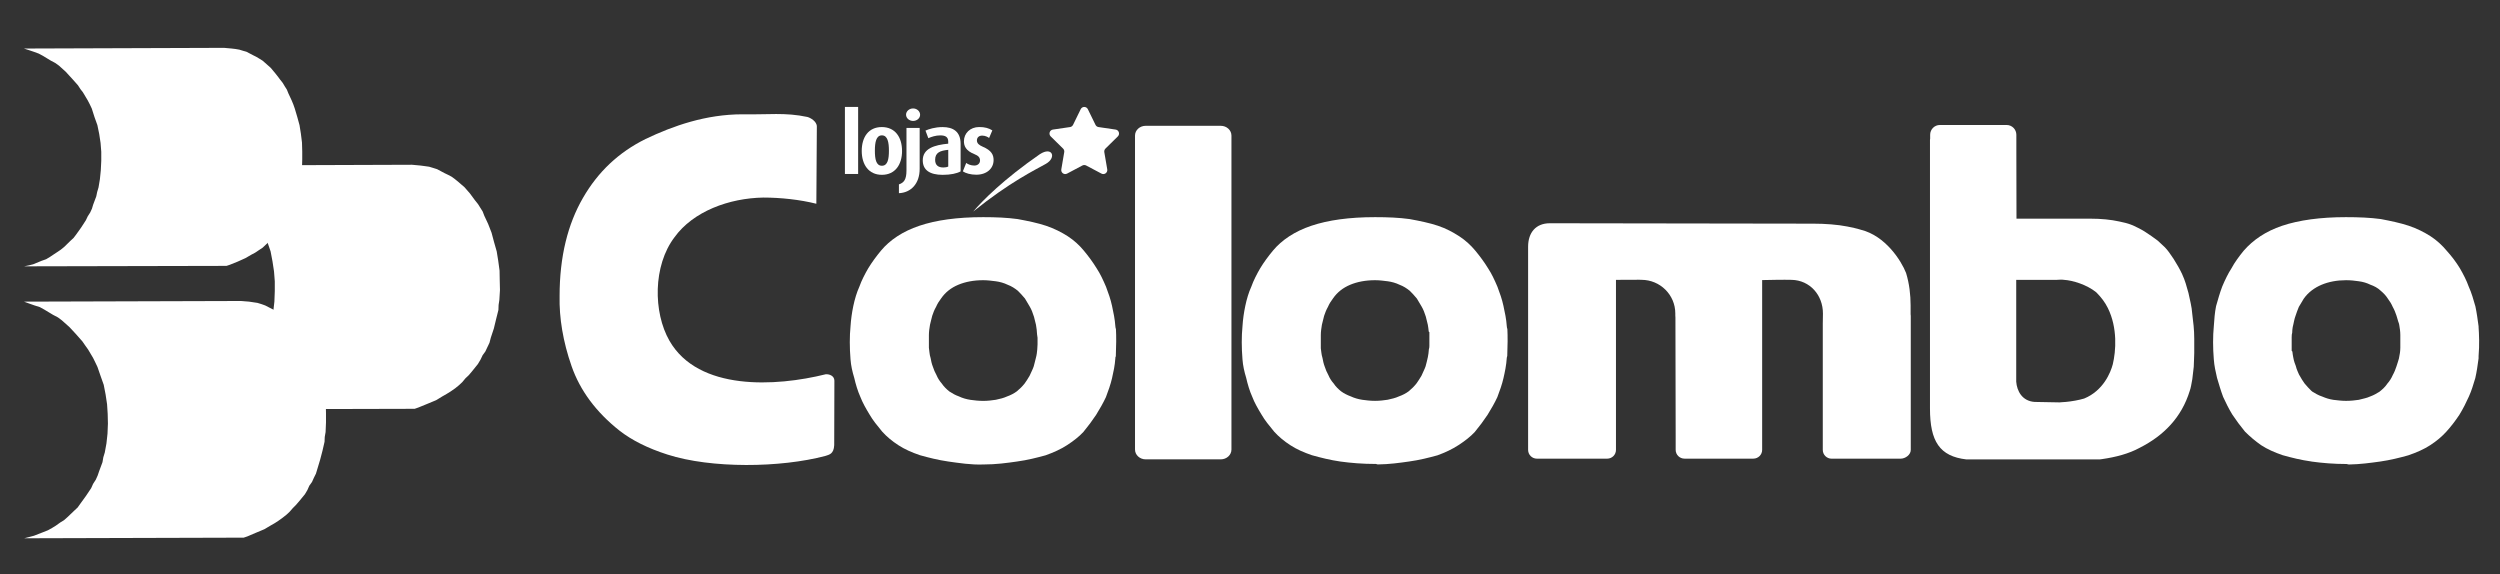 <svg width="209" height="48" viewBox="0 0 209 48" fill="none" xmlns="http://www.w3.org/2000/svg">
<rect x="0" y="0" width="209" height="48" fill="#333333" stroke="none"/>
<path d="M2 25.217L2.437 25.375L2.891 25.536L3.328 25.673L3.711 25.885L4.444 26.326L4.848 26.538L5.179 26.786L5.808 27.347L6.087 27.647L6.366 27.949L6.89 28.544L7.136 28.899L7.363 29.216L7.781 29.919L7.956 30.274L8.148 30.677L8.41 31.434L8.672 32.173L8.829 32.983L8.951 33.796L9.003 34.605L9.022 35.415L8.987 36.262L8.899 37.07L8.76 37.828L8.637 38.234L8.568 38.639L8.287 39.395L8.166 39.75L8.008 40.103L7.781 40.454L7.623 40.808L7.188 41.458L6.715 42.111L6.489 42.428L6.226 42.673L5.65 43.223L5.354 43.486L5.039 43.679L4.671 43.942L4.359 44.135L4.009 44.33L3.607 44.49L2.839 44.788L2.437 44.895L2.019 45L20.181 44.948H20.373L20.687 44.841L21.387 44.542L22.103 44.242L22.609 43.942L22.975 43.732L23.273 43.538L23.637 43.276L23.953 43.026L24.216 42.78L24.476 42.482L24.738 42.218L25.001 41.915L25.49 41.319L25.7 40.966L25.856 40.611L26.083 40.294L26.241 39.943L26.414 39.594L26.537 39.185L26.764 38.429L26.958 37.69L27.132 36.932L27.149 36.528L27.22 36.119L27.253 35.31V34.552L27.237 33.743L27.132 32.931L27.01 32.173L26.799 31.434L26.573 30.677L26.452 30.326L26.31 29.955L26.171 29.655L25.996 29.302L25.856 28.951L25.681 28.649L25.49 28.352L25.246 28.052L25.071 27.788L24.826 27.488L24.407 26.994L23.866 26.538L23.637 26.326L23.341 26.131L23.046 25.975L22.748 25.832L22.171 25.536L21.874 25.429L21.526 25.322L21.176 25.27L20.826 25.217L20.146 25.163L2 25.217Z" fill="white"/>
<path d="M18.728 4L2 4.058L2.417 4.191L2.813 4.325L3.23 4.477L3.589 4.668L4.251 5.07L4.608 5.259L4.93 5.488L5.497 6L5.761 6.289L6.025 6.576L6.516 7.128L6.725 7.451L6.933 7.719L7.331 8.385L7.5 8.71L7.672 9.072L7.897 9.778L8.142 10.462L8.295 11.207L8.408 11.95L8.466 12.695V13.437L8.427 14.238L8.351 14.985L8.237 15.669L8.124 16.05L8.049 16.413L7.785 17.118L7.688 17.443L7.54 17.765L7.331 18.092L7.179 18.413L6.782 19.025L6.347 19.634L6.139 19.903L5.893 20.128L5.365 20.644L5.08 20.875L4.798 21.066L4.457 21.291L4.173 21.481L3.853 21.672L3.475 21.805L2.776 22.093L2.398 22.188L2.019 22.265L18.747 22.228H18.935L19.218 22.134L19.882 21.866L20.521 21.578L21.014 21.291L21.334 21.121L21.617 20.931L21.959 20.704L22.224 20.453L22.469 20.224L22.715 19.957L22.942 19.711L23.187 19.443L23.641 18.891L23.829 18.548L23.981 18.223L24.188 17.957L24.34 17.634L24.491 17.309L24.605 16.927L24.811 16.244L24.982 15.536L25.153 14.831L25.17 14.469L25.246 14.086L25.267 13.343V12.658L25.246 11.913L25.153 11.168L25.04 10.462L24.852 9.778L24.642 9.072L24.528 8.747L24.396 8.423L24.264 8.138L24.113 7.815L23.981 7.49L23.81 7.222L23.641 6.937L23.414 6.65L23.245 6.421L23.036 6.156L22.64 5.679L22.168 5.259L21.941 5.064L21.675 4.899L21.411 4.743L21.145 4.61L20.6 4.325L20.334 4.251L20.012 4.152L19.69 4.096L19.37 4.058L18.728 4Z" fill="white"/>
<path d="M15.764 34.224L16.177 34.128L16.59 34.016L17.388 33.712L17.801 33.55L18.165 33.342L18.5 33.134L18.867 32.877L19.185 32.668L19.503 32.411L20.105 31.831L20.379 31.576L20.585 31.257L21.093 30.578L21.54 29.906L21.7 29.538L21.921 29.184L22.096 28.814L22.224 28.446L22.509 27.675L22.589 27.259L22.701 26.84L22.844 26.056L22.939 25.219L22.972 24.337V23.519L22.907 22.686L22.78 21.849L22.622 21.016L22.351 20.227L22.079 19.458L21.888 19.042L21.7 18.672L21.268 17.95L21.03 17.631L20.775 17.274L20.251 16.649L19.947 16.328L19.661 16.024L19.01 15.446L18.658 15.187L18.262 14.981L17.514 14.514L17.099 14.306L16.653 14.144L16.194 13.985L15.73 13.84L34.444 13.774L35.16 13.84L35.526 13.889L35.876 13.938L36.24 14.048L36.544 14.144L37.148 14.467L37.453 14.613L37.753 14.771L38.039 14.981L38.294 15.187L38.835 15.655L39.282 16.167L39.52 16.49L39.71 16.747L39.965 17.066L40.156 17.372L40.348 17.675L40.491 18.045L40.666 18.417L40.809 18.723L40.952 19.088L41.095 19.458L41.3 20.227L41.525 21.016L41.652 21.802L41.763 22.62L41.778 23.455L41.797 24.241L41.746 25.076L41.683 25.491L41.668 25.911L41.475 26.68L41.285 27.467L41.03 28.236L40.921 28.656L40.746 29.022L40.571 29.392L40.348 29.696L40.171 30.067L39.95 30.437L39.457 31.049L39.187 31.368L38.915 31.623L38.646 31.946L38.374 32.201L38.056 32.46L37.69 32.715L37.355 32.923L36.988 33.134L36.464 33.454L35.733 33.758L34.985 34.064L34.667 34.177H34.475L15.764 34.224Z" fill="white"/>
<path d="M94.887 11.335C94.887 10.881 95.287 10.517 95.781 10.517H102.054C102.549 10.517 102.949 10.881 102.949 11.335V37.582C102.949 38.035 102.547 38.402 102.054 38.402H95.781C95.288 38.402 94.887 38.036 94.887 37.582V11.335Z" fill="white"/>
<path d="M68.247 17.034C66.879 16.688 65.243 16.516 63.825 16.516C60.951 16.561 57.949 17.672 56.39 19.831C54.586 22.2 54.601 26.108 55.966 28.487C58.388 32.704 64.865 32.325 69.021 31.291C69.326 31.261 69.755 31.415 69.755 31.829L69.74 37.217C69.703 37.954 69.324 38.007 69.021 38.11C65.256 39.115 59.458 39.178 55.8 38.001C54.145 37.474 52.807 36.792 51.807 36.014C49.811 34.443 48.484 32.617 47.787 30.619C47.06 28.544 46.743 26.553 46.782 24.755C46.782 21.438 47.471 18.736 48.732 16.552C49.995 14.358 51.721 12.733 53.974 11.618C56.277 10.519 59.011 9.556 62.067 9.556C64.216 9.597 65.622 9.378 67.504 9.779C67.739 9.843 68.288 10.14 68.288 10.577L68.247 17.032V17.034Z" fill="white"/>
<path d="M112.048 38.583C111.201 38.461 110.398 38.258 109.674 38.055C108.975 37.817 108.381 37.549 107.875 37.22C107.338 36.875 106.89 36.494 106.521 36.087C106.099 35.578 105.731 35.122 105.481 34.687C105.147 34.141 104.871 33.655 104.691 33.178C104.471 32.696 104.3 32.114 104.181 31.587C104.023 31.075 103.908 30.553 103.871 30.039C103.791 29.075 103.791 28.093 103.871 27.286C103.908 26.694 103.99 26.125 104.107 25.57C104.226 25.006 104.391 24.444 104.611 23.965C104.795 23.442 105.074 22.909 105.361 22.415C105.673 21.903 106.026 21.428 106.417 20.955C107.148 20.073 108.231 19.343 109.628 18.874C111.034 18.401 112.792 18.154 114.961 18.154C116.014 18.154 116.944 18.193 117.835 18.313C118.707 18.473 119.498 18.636 120.21 18.872C120.887 19.099 121.456 19.405 122.005 19.76C122.519 20.096 122.963 20.505 123.335 20.955C123.731 21.434 124.096 21.924 124.41 22.442C124.704 22.888 124.94 23.393 125.188 23.978C125.379 24.485 125.573 25.023 125.688 25.57C125.807 26.123 125.928 26.671 125.967 27.266C125.971 27.36 125.993 27.446 126.017 27.515C126.047 28.108 126.042 28.902 126.006 29.752L125.969 29.902C125.926 30.553 125.807 31.101 125.69 31.613C125.573 32.131 125.374 32.687 125.177 33.203C124.944 33.704 124.671 34.175 124.36 34.679C124.042 35.158 123.687 35.635 123.292 36.113C122.939 36.496 122.463 36.867 121.918 37.22C121.399 37.556 120.835 37.824 120.178 38.063C119.46 38.26 118.664 38.464 117.79 38.583C116.99 38.697 116.153 38.815 115.178 38.827L115.031 38.787C113.908 38.787 112.939 38.705 112.046 38.583M119.206 26.493C119.096 26.142 118.995 25.879 118.835 25.607L118.449 24.958C118.24 24.697 118.03 24.487 117.853 24.307C117.619 24.117 117.327 23.924 117.003 23.806C116.691 23.654 116.343 23.56 116.017 23.515C115.668 23.47 115.31 23.425 114.961 23.425C114.161 23.425 113.463 23.56 112.877 23.806C112.28 24.057 111.802 24.425 111.434 24.956C111.265 25.179 111.121 25.41 111.015 25.658C110.874 25.907 110.779 26.151 110.697 26.401C110.634 26.688 110.552 26.945 110.511 27.148C110.465 27.427 110.42 27.726 110.42 28.009V29.116C110.448 29.29 110.455 29.401 110.47 29.508C110.485 29.621 110.509 29.773 110.561 29.93C110.601 30.157 110.651 30.405 110.751 30.662C110.829 30.897 110.919 31.126 111.054 31.362C111.153 31.598 111.296 31.839 111.493 32.056C111.668 32.325 111.893 32.535 112.107 32.709C112.332 32.88 112.636 33.032 112.918 33.135C113.231 33.282 113.569 33.375 113.897 33.424C114.207 33.467 114.561 33.511 114.959 33.511C115.357 33.511 115.695 33.464 116.006 33.419C116.2 33.372 116.367 33.334 116.501 33.3C116.648 33.259 116.8 33.208 116.96 33.135C117.243 33.036 117.546 32.88 117.771 32.709C118.013 32.512 118.229 32.295 118.422 32.051C118.556 31.87 118.7 31.636 118.834 31.413C118.969 31.096 119.094 30.878 119.181 30.619C119.247 30.323 119.326 30.112 119.367 29.861C119.406 29.664 119.442 29.437 119.453 29.206C119.485 29.114 119.496 29.02 119.496 28.93V27.772L119.442 27.718C119.427 27.527 119.395 27.331 119.364 27.144C119.325 26.941 119.243 26.69 119.202 26.487" fill="white"/>
<path d="M193.249 38.583C192.364 38.461 191.56 38.258 190.835 38.055C190.135 37.817 189.542 37.549 189.036 37.22C188.547 36.879 188.096 36.498 187.683 36.085C187.289 35.61 186.938 35.132 186.621 34.655C186.314 34.15 186.084 33.683 185.853 33.178C185.658 32.662 185.5 32.107 185.343 31.587C185.228 31.086 185.111 30.579 185.074 30.039C184.994 29.075 184.994 28.093 185.074 27.286C185.113 26.705 185.152 26.14 185.263 25.594C185.422 25.033 185.581 24.472 185.779 23.95C186.024 23.376 186.27 22.862 186.556 22.423C186.813 21.941 187.174 21.449 187.577 20.955C188.359 20.058 189.41 19.338 190.788 18.874C192.194 18.401 193.989 18.154 196.121 18.154C197.174 18.154 198.147 18.193 199.036 18.313C199.866 18.473 200.656 18.636 201.37 18.872C202.059 19.105 202.671 19.413 203.208 19.76C203.722 20.096 204.177 20.518 204.551 20.97C204.977 21.441 205.338 21.924 205.647 22.43C205.93 22.92 206.205 23.447 206.387 23.965C206.622 24.479 206.789 25.067 206.945 25.62C207.059 26.16 207.131 26.701 207.209 27.277V27.335C207.25 27.941 207.291 28.842 207.209 29.769V29.96C207.131 30.551 207.051 31.103 206.934 31.613C206.78 32.116 206.627 32.653 206.397 33.154C206.16 33.676 205.922 34.158 205.602 34.679C205.288 35.152 204.938 35.621 204.516 36.085C204.149 36.49 203.697 36.875 203.162 37.22C202.646 37.554 202.042 37.824 201.324 38.068C200.61 38.267 199.819 38.466 198.988 38.584C198.147 38.699 197.308 38.817 196.363 38.832L196.171 38.791C195.104 38.791 194.133 38.708 193.242 38.586M191.584 28.17V29.33L191.642 29.388C191.659 29.564 191.688 29.735 191.718 29.887C191.744 30.039 191.781 30.18 191.826 30.319C191.858 30.411 191.893 30.506 191.93 30.598C191.966 30.76 192.019 30.9 192.07 31.019C192.111 31.118 192.159 31.214 192.196 31.309C192.382 31.64 192.525 31.872 192.659 32.053C192.836 32.276 193.044 32.486 193.223 32.666L193.316 32.743C193.457 32.829 193.571 32.897 193.688 32.959C193.828 33.034 193.974 33.098 194.134 33.15C194.428 33.276 194.722 33.375 195.068 33.426C195.418 33.469 195.775 33.512 196.127 33.512C196.525 33.512 196.88 33.471 197.189 33.426C197.418 33.368 197.555 33.336 197.684 33.302C197.823 33.269 197.992 33.218 198.167 33.137C198.307 33.087 198.439 33.026 198.563 32.959C198.681 32.897 198.805 32.818 198.919 32.752C199.185 32.544 199.415 32.328 199.592 32.058C199.787 31.84 199.929 31.6 200.031 31.364C200.172 31.112 200.265 30.872 200.347 30.621C200.424 30.42 200.468 30.217 200.548 29.979C200.619 29.654 200.667 29.354 200.667 29.056V28.009C200.667 27.722 200.623 27.431 200.574 27.148L200.545 27.029C200.455 26.808 200.416 26.573 200.342 26.376C200.26 26.136 200.171 25.9 200.033 25.658C199.927 25.41 199.786 25.179 199.616 24.956C199.445 24.684 199.233 24.479 199.019 24.299C198.764 24.053 198.441 23.899 198.171 23.804C197.873 23.659 197.563 23.56 197.178 23.511C196.871 23.466 196.521 23.425 196.129 23.425C195.366 23.425 194.666 23.56 194.084 23.806C193.509 24.048 192.968 24.43 192.587 24.98L192.183 25.656C192.075 25.926 191.99 26.142 191.908 26.399C191.861 26.525 191.822 26.656 191.793 26.795C191.768 26.896 191.75 26.999 191.729 27.093C191.679 27.264 191.655 27.429 191.64 27.579C191.633 27.662 191.631 27.739 191.627 27.821C191.599 27.911 191.588 27.999 191.588 28.09V28.166L191.584 28.17Z" fill="white"/>
<path d="M78.252 25.66C78.108 25.909 78.015 26.153 77.933 26.403C77.87 26.69 77.787 26.947 77.748 27.149C77.701 27.429 77.656 27.727 77.656 28.011V29.071C77.684 29.26 77.692 29.388 77.708 29.504C77.721 29.623 77.746 29.775 77.799 29.934C77.839 30.163 77.889 30.409 77.991 30.666C78.069 30.9 78.159 31.129 78.294 31.366C78.393 31.602 78.538 31.842 78.731 32.06C78.908 32.328 79.146 32.548 79.36 32.722C79.503 32.812 79.641 32.899 79.76 32.961C79.885 33.028 80.015 33.085 80.156 33.135C80.467 33.285 80.807 33.379 81.135 33.428C81.445 33.471 81.799 33.514 82.201 33.514C82.602 33.514 82.935 33.467 83.246 33.422C83.438 33.375 83.605 33.338 83.741 33.304C83.888 33.263 84.042 33.212 84.2 33.139C84.485 33.039 84.786 32.884 85.011 32.713C85.253 32.516 85.471 32.298 85.664 32.054C85.798 31.874 85.94 31.64 86.073 31.416C86.211 31.099 86.338 30.882 86.421 30.623C86.483 30.345 86.555 30.148 86.6 29.919C86.669 29.686 86.7 29.395 86.715 29.21C86.736 28.979 86.739 28.784 86.739 28.784V28.238L86.698 27.951C86.693 27.688 86.65 27.412 86.607 27.149C86.566 26.947 86.485 26.695 86.444 26.493C86.334 26.142 86.235 25.879 86.072 25.607L85.687 24.958C85.476 24.697 85.268 24.487 85.09 24.307C84.855 24.117 84.565 23.924 84.241 23.806C83.929 23.654 83.581 23.56 83.254 23.515C82.902 23.47 82.547 23.425 82.199 23.425C81.399 23.425 80.7 23.56 80.114 23.806C79.515 24.057 79.038 24.425 78.672 24.956C78.501 25.179 78.359 25.41 78.253 25.658M93.25 29.865L93.243 29.962C93.203 30.553 93.084 31.105 92.967 31.613C92.848 32.131 92.651 32.687 92.454 33.203C92.219 33.704 91.946 34.175 91.637 34.679C91.319 35.158 90.964 35.635 90.57 36.113C90.216 36.496 89.742 36.867 89.197 37.22C88.685 37.552 88.086 37.823 87.413 38.063C86.695 38.26 85.897 38.464 85.022 38.583C84.174 38.705 83.27 38.83 82.219 38.83C81.176 38.871 80.162 38.705 79.28 38.583C78.434 38.461 77.63 38.258 76.907 38.055C76.207 37.817 75.614 37.549 75.108 37.22C74.572 36.875 74.122 36.494 73.754 36.087C73.333 35.578 72.965 35.122 72.714 34.687C72.381 34.141 72.108 33.655 71.925 33.178C71.706 32.696 71.535 32.114 71.414 31.587C71.257 31.075 71.14 30.553 71.103 30.039C71.023 29.075 71.023 28.093 71.103 27.286C71.142 26.694 71.222 26.125 71.339 25.57C71.458 25.006 71.626 24.444 71.843 23.965C72.028 23.442 72.306 22.909 72.593 22.415C72.907 21.903 73.259 21.428 73.65 20.955C74.381 20.073 75.463 19.343 76.86 18.874C78.266 18.401 80.022 18.154 82.195 18.154C83.246 18.154 84.178 18.193 85.067 18.313C85.938 18.473 86.73 18.636 87.442 18.872C88.131 19.105 88.745 19.413 89.28 19.76C89.794 20.096 90.238 20.505 90.61 20.955C91.007 21.434 91.369 21.924 91.686 22.442C91.98 22.888 92.216 23.393 92.465 23.978C92.658 24.485 92.848 25.023 92.965 25.57C93.084 26.123 93.203 26.671 93.243 27.266C93.246 27.36 93.269 27.446 93.293 27.515C93.326 28.116 93.321 28.924 93.283 29.786L93.248 29.863L93.25 29.865Z" fill="white"/>
<path d="M152.387 26.965C152.395 26.887 152.398 26.288 152.398 26.209C152.398 24.674 151.314 23.428 149.777 23.395C149.164 23.376 147.854 23.402 147.316 23.415V37.61C147.316 38.016 146.985 38.342 146.578 38.342H140.824C140.417 38.342 140.086 38.014 140.086 37.61V36.421L140.066 26.547C140.053 26.414 140.056 26.311 140.056 26.206C140.056 24.65 138.788 23.393 137.223 23.393C137.145 23.393 137.065 23.387 136.983 23.385C136.907 23.381 136.849 23.381 136.808 23.391L135.095 23.395V37.612C135.095 38.02 134.764 38.344 134.359 38.344H128.488C128.079 38.344 127.75 38.016 127.75 37.612V20.625C127.75 19.454 128.388 18.664 129.567 18.664L151.604 18.698C152.575 18.698 153.624 18.775 154.433 18.936C154.818 19.015 155.233 19.098 155.577 19.21C157.625 19.717 158.942 21.788 159.348 22.824C159.619 23.71 159.727 24.644 159.727 25.53V26.273C159.733 26.314 159.74 26.361 159.74 26.406V37.614C159.74 38.02 159.292 38.346 158.883 38.346H153.124C152.716 38.346 152.385 38.018 152.385 37.614V26.969L152.387 26.965Z" fill="white"/>
<path d="M174.784 18.281C175.645 18.281 176.475 18.36 177.181 18.518C177.553 18.595 177.858 18.668 178.158 18.782C178.448 18.891 179.068 19.21 179.265 19.338C179.812 19.692 179.988 19.824 180.399 20.128C180.593 20.321 180.788 20.479 180.984 20.674C181.396 21.09 182.062 22.139 182.421 22.907C182.552 23.19 182.645 23.442 182.725 23.695C182.806 23.956 182.877 24.215 182.955 24.491C183.072 25.078 183.232 25.609 183.272 26.238C183.353 26.928 183.439 27.515 183.439 28.328V29.512C183.439 29.919 183.4 30.287 183.398 30.657C183.357 31.052 183.318 31.375 183.277 31.698L183.175 32.25C183.145 32.394 183.11 32.552 183.061 32.681C182.38 34.894 180.896 36.415 178.87 37.44C177.979 37.928 176.871 38.218 175.74 38.38C175.68 38.395 175.61 38.401 175.559 38.404C175.479 38.408 175.401 38.408 175.331 38.408H164.395C162.155 38.151 161.346 36.901 161.346 34.148V11.693C161.346 11.656 161.352 11.622 161.361 11.588V11.267C161.361 10.815 161.724 10.449 162.172 10.449H167.756C168.204 10.449 168.567 10.815 168.567 11.267V12.645L168.578 18.281H174.784ZM168.556 23.395V31.908C168.615 32.683 169.047 33.526 170.085 33.601L172.185 33.64C172.306 33.64 172.507 33.601 172.706 33.601C173.193 33.556 173.794 33.45 174.237 33.317C175.842 32.657 176.45 31.137 176.629 30.454C176.891 29.36 177.044 27.418 176.214 25.748C175.972 25.258 175.649 24.841 175.243 24.434C174.469 23.808 173.294 23.438 172.546 23.395C172.28 23.353 172.219 23.395 171.951 23.395H168.554H168.556Z" fill="white"/>
<path d="M71.74 8.939H70.635V14.544H71.74V8.939Z" fill="white"/>
<path d="M74.314 12.6C74.314 13.292 74.216 13.857 73.726 13.857C73.237 13.857 73.14 13.292 73.14 12.6C73.14 11.908 73.239 11.316 73.726 11.316C74.214 11.316 74.314 11.915 74.314 12.6ZM75.41 12.615C75.41 11.466 74.829 10.622 73.719 10.622C72.608 10.622 72.041 11.465 72.041 12.615C72.041 13.765 72.621 14.615 73.726 14.615C74.831 14.615 75.412 13.765 75.412 12.615" fill="white"/>
<path d="M76.921 9.596C76.921 9.305 76.659 9.066 76.334 9.066C76.008 9.066 75.746 9.305 75.746 9.588C75.746 9.871 76.008 10.11 76.334 10.11C76.659 10.11 76.921 9.879 76.921 9.596ZM76.884 14.116V10.695H75.781V14.251C75.781 15.022 75.561 15.277 75.15 15.414V16.15C76.149 16.107 76.884 15.366 76.884 14.116Z" fill="white"/>
<path d="M79.272 13.923C79.174 13.973 79.032 14.002 78.871 14.002C78.432 14.002 78.177 13.81 78.177 13.36C78.177 12.748 78.608 12.591 79.274 12.527V13.925L79.272 13.923ZM80.307 14.328V12.031C80.307 10.988 79.669 10.624 78.806 10.624C78.134 10.624 77.637 10.802 77.37 10.917L77.609 11.553C77.857 11.438 78.233 11.318 78.601 11.318C79.003 11.318 79.272 11.431 79.272 11.832V12.011C78.127 12.12 77.143 12.41 77.143 13.403C77.143 14.202 77.708 14.617 78.813 14.617C79.472 14.617 79.989 14.503 80.307 14.33" fill="white"/>
<path d="M83.065 13.393C83.065 12.945 82.895 12.579 82.159 12.266C81.861 12.136 81.67 11.994 81.67 11.737C81.67 11.515 81.819 11.337 82.109 11.337C82.356 11.337 82.576 11.444 82.689 11.536L82.959 10.9C82.661 10.714 82.336 10.62 81.861 10.62C81.097 10.62 80.585 11.149 80.585 11.806C80.585 12.206 80.743 12.598 81.441 12.877C81.796 13.02 81.93 13.163 81.93 13.42C81.93 13.66 81.74 13.84 81.456 13.84C81.171 13.84 80.918 13.735 80.777 13.621L80.494 14.326C80.727 14.484 81.145 14.606 81.612 14.606C82.518 14.606 83.063 14.063 83.063 13.392" fill="white"/>
<path fill-rule="evenodd" clip-rule="evenodd" d="M90.944 9.128L91.584 10.438C91.632 10.537 91.725 10.605 91.835 10.622L93.267 10.832C93.54 10.871 93.648 11.211 93.451 11.404L92.415 12.423C92.337 12.5 92.302 12.611 92.32 12.72L92.566 14.159C92.612 14.433 92.328 14.643 92.082 14.513L90.8 13.834C90.704 13.784 90.588 13.784 90.49 13.834L89.208 14.513C88.965 14.643 88.678 14.435 88.725 14.159L88.97 12.72C88.989 12.611 88.953 12.5 88.875 12.423L87.839 11.404C87.642 11.209 87.75 10.871 88.023 10.832L89.456 10.622C89.564 10.607 89.658 10.537 89.707 10.438L90.347 9.128C90.469 8.879 90.821 8.879 90.944 9.128Z" fill="white"/>
<path fill-rule="evenodd" clip-rule="evenodd" d="M86.932 12.892C87.974 12.211 88.353 13.176 87.44 13.694C86.493 14.23 84.44 15.208 81.357 17.687C82.133 16.776 83.885 15.001 86.93 12.892H86.932Z" fill="white"/>
</svg>
